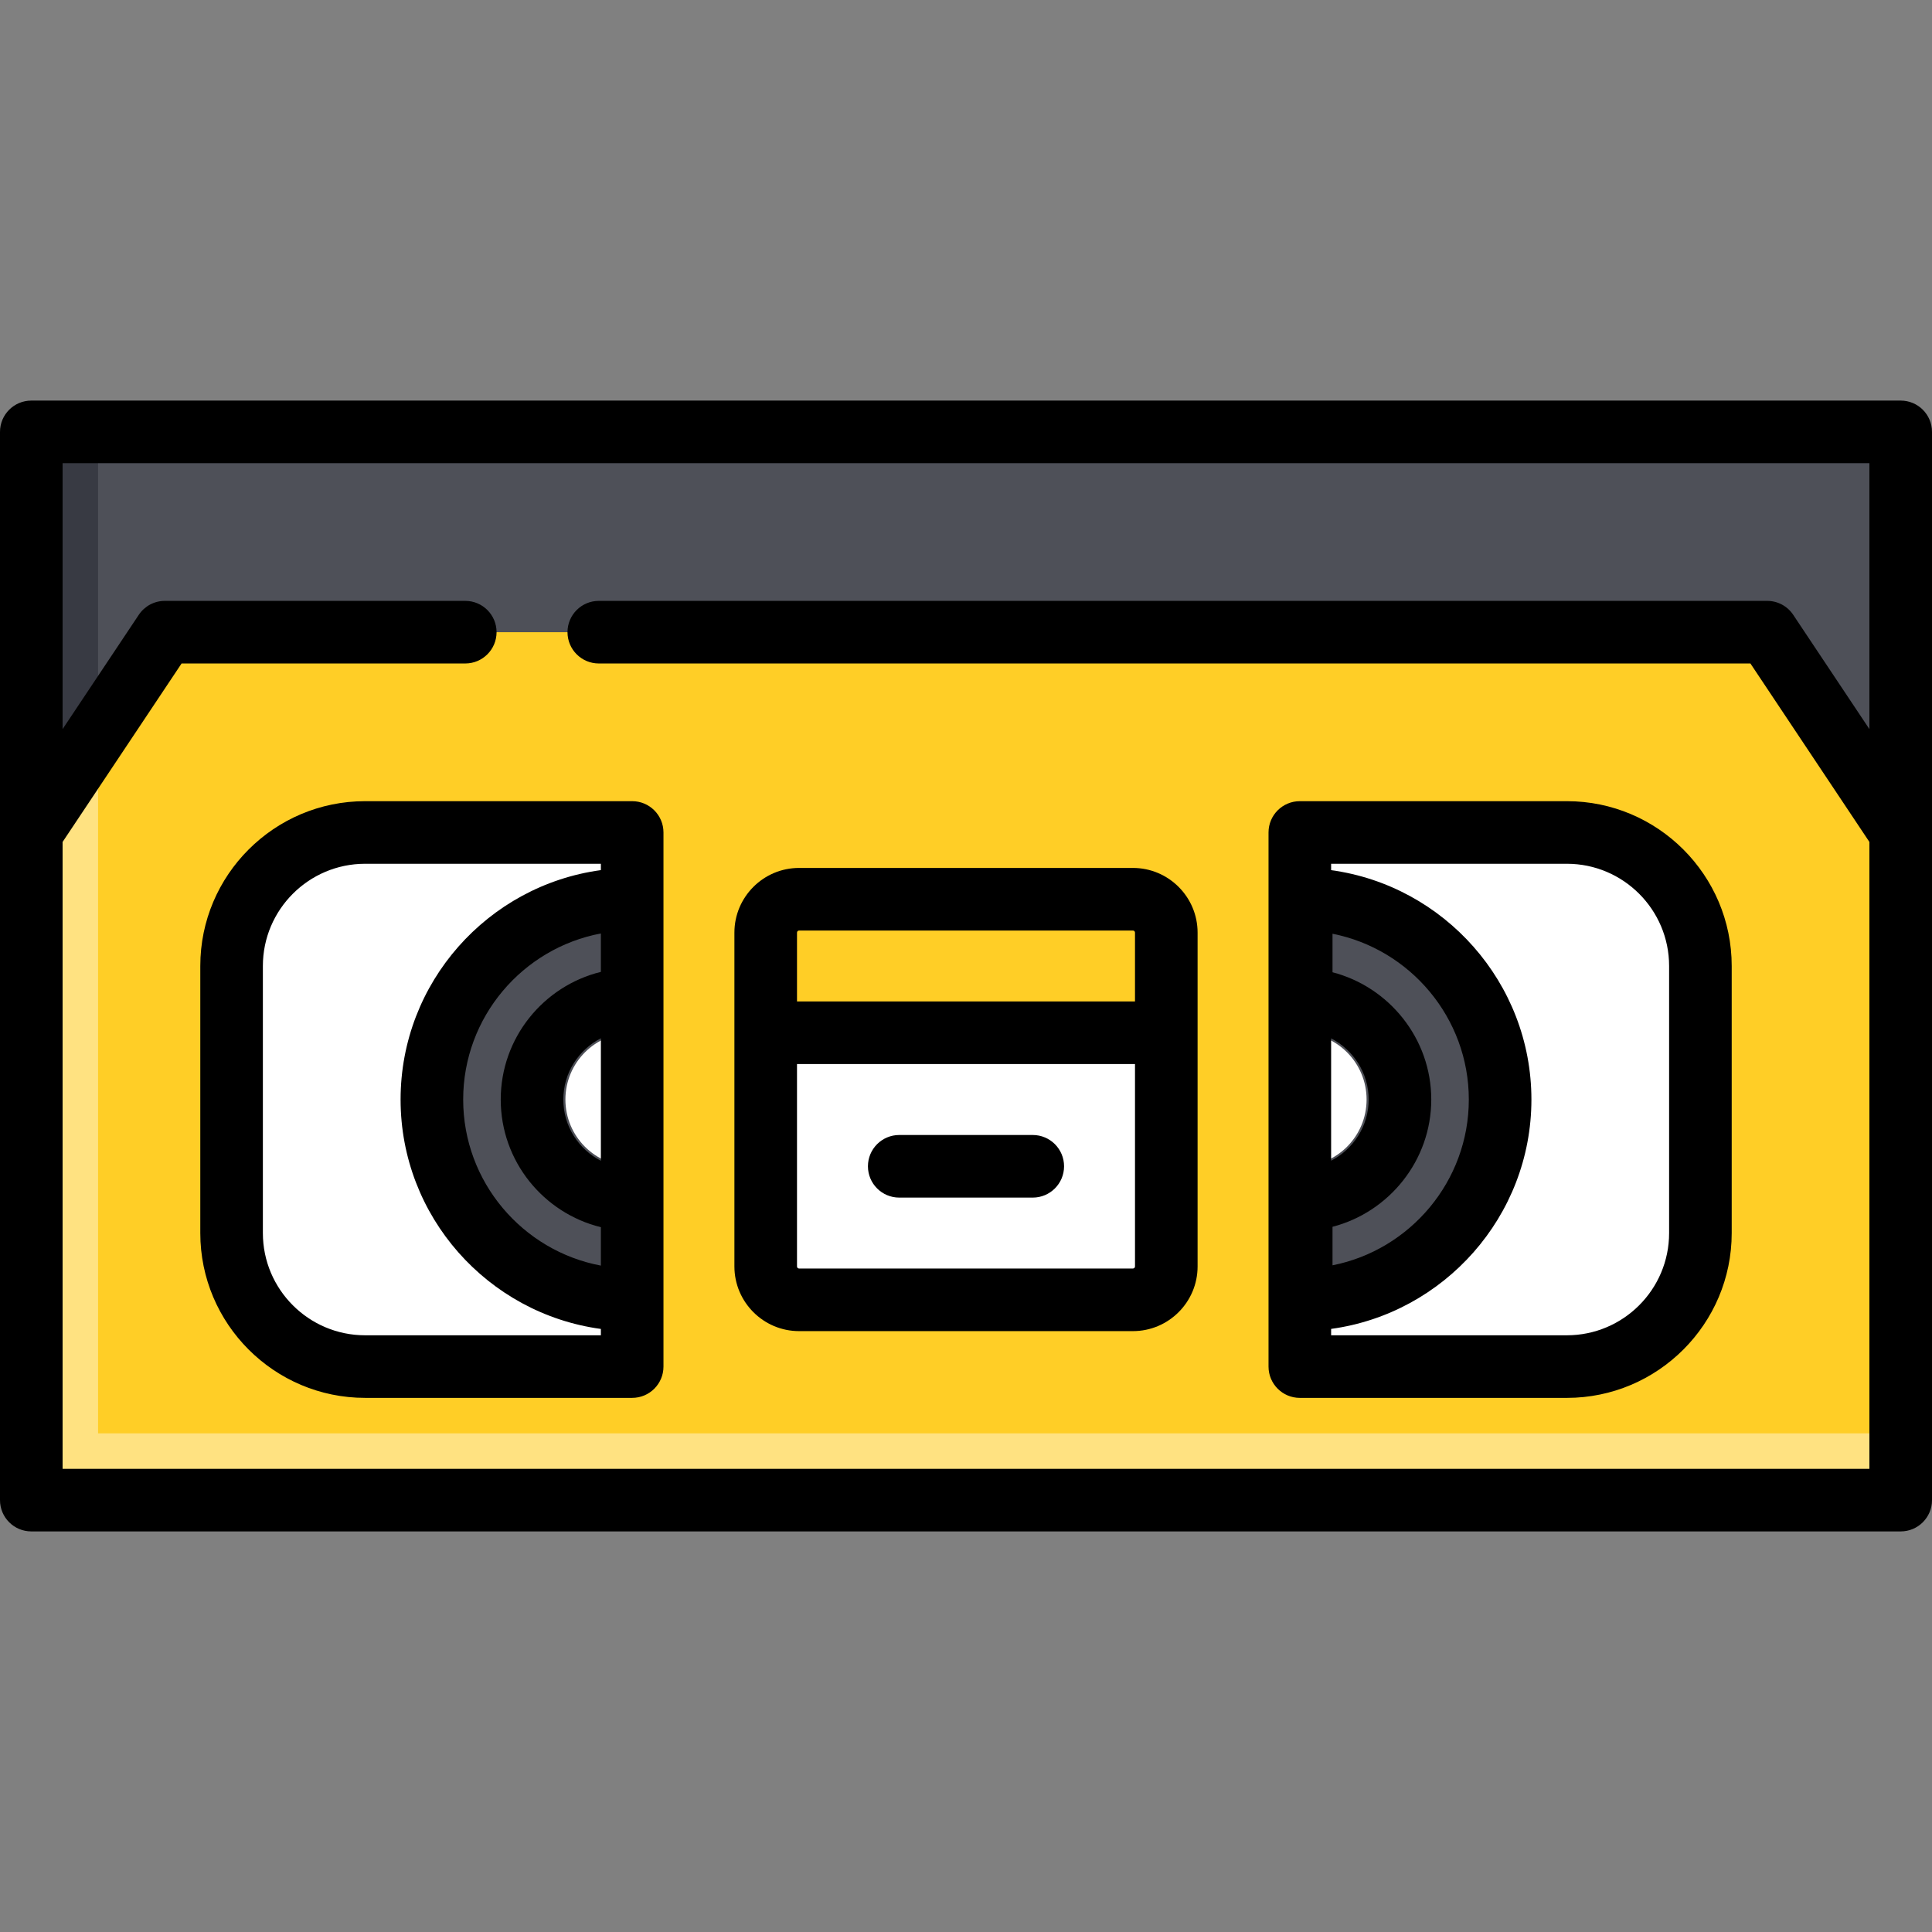 <svg width="140" height="140" viewBox="0 0 140 140" fill="none" xmlns="http://www.w3.org/2000/svg">
<rect x="0" y="0" width="140" height="140" fill="#808080" stroke="none"/>
<g clip-path="url(#clip0)">
<path d="M137.733 31.296H2.268V108.704H137.733V31.296Z" fill="#FFCE26"/>
<path d="M7.106 103.866V31.296H2.268V108.704H137.732V103.866H7.106Z" fill="#FFE281"/>
<path d="M2.268 31.296V45.81V60.324L11.944 45.81H128.056L137.732 60.324V45.81V31.296H2.268Z" fill="#4E5058"/>
<path d="M7.106 45.81V31.296H2.268V45.81V60.324L7.106 53.067V45.81Z" fill="#383A43"/>
<path d="M113.542 99.028H94.19V60.324H113.542C118.886 60.324 123.218 64.656 123.218 70V89.352C123.218 94.696 118.886 99.028 113.542 99.028Z" fill="white"/>
<path d="M26.458 99.028H45.81V60.324H26.458C21.114 60.324 16.782 64.656 16.782 70V89.352C16.782 94.696 21.114 99.028 26.458 99.028Z" fill="white"/>
<path d="M82.095 94.19H57.905C56.569 94.19 55.486 93.107 55.486 91.771V67.581C55.486 66.245 56.569 65.162 57.905 65.162H82.095C83.431 65.162 84.514 66.245 84.514 67.581V91.771C84.514 93.107 83.431 94.19 82.095 94.19Z" fill="white"/>
<path d="M84.514 74.838H55.486V67.581C55.486 66.245 56.569 65.162 57.905 65.162H82.095C83.431 65.162 84.514 66.245 84.514 67.581V74.838H84.514Z" fill="#FFCE26"/>
<path d="M94.19 65.162V74.838C96.862 74.838 99.028 77.004 99.028 79.676C99.028 82.348 96.862 84.514 94.19 84.514V94.19C102.206 94.19 108.704 87.692 108.704 79.676C108.704 71.66 102.206 65.162 94.19 65.162Z" fill="#4E5058"/>
<path d="M40.972 79.676C40.972 77.004 43.138 74.838 45.81 74.838V65.162C37.794 65.162 31.296 71.66 31.296 79.676C31.296 87.692 37.794 94.19 45.81 94.19V84.514C43.138 84.514 40.972 82.348 40.972 79.676Z" fill="#4E5058"/>
<path d="M137.732 29.028H2.268C1.016 29.028 0 30.043 0 31.296V108.704C0 109.957 1.015 110.972 2.268 110.972H137.732C138.985 110.972 140 109.957 140 108.704V31.296C140 30.043 138.985 29.028 137.732 29.028ZM4.536 106.436V61.011L13.158 48.078H33.715C34.967 48.078 35.983 47.062 35.983 45.81C35.983 44.557 34.968 43.542 33.715 43.542H11.944C11.185 43.542 10.477 43.921 10.057 44.552L4.536 52.834V33.563H135.464V52.834L129.943 44.552C129.523 43.921 128.815 43.542 128.057 43.542H43.391C42.139 43.542 41.123 44.557 41.123 45.81C41.123 47.062 42.138 48.078 43.391 48.078H126.842L135.464 61.011V106.436H4.536Z" fill="black"/>
<path d="M113.542 58.056H94.19C92.938 58.056 91.922 59.071 91.922 60.324V99.028C91.922 100.28 92.938 101.296 94.19 101.296H113.542C120.128 101.296 125.486 95.938 125.486 89.352V70C125.486 63.414 120.128 58.056 113.542 58.056ZM96.559 70.454V67.663C102.177 68.772 106.436 73.751 106.436 79.676C106.436 85.601 102.177 90.58 96.559 91.689V88.898C100.662 87.836 103.715 84.085 103.715 79.676C103.715 75.267 100.662 71.516 96.559 70.454ZM99.179 79.676C99.179 81.598 98.069 83.277 96.458 84.108V75.244C98.069 76.075 99.179 77.754 99.179 79.676ZM120.95 89.352C120.95 93.437 117.627 96.76 113.542 96.76H96.458V96.297C104.634 95.182 110.972 88.136 110.972 79.676C110.972 71.216 104.634 64.17 96.458 63.055V62.592H113.542C117.627 62.592 120.95 65.915 120.95 70V89.352H120.95Z" fill="black"/>
<path d="M48.078 60.324C48.078 59.072 47.062 58.056 45.81 58.056H26.458C19.872 58.056 14.514 63.414 14.514 70V89.352C14.514 95.937 19.872 101.295 26.458 101.295H45.81C47.062 101.295 48.078 100.28 48.078 99.028V60.324ZM43.542 84.114C41.929 83.287 40.821 81.61 40.821 79.676C40.821 77.742 41.929 76.065 43.542 75.238V84.114ZM43.542 70.426C39.382 71.446 36.285 75.206 36.285 79.676C36.285 84.147 39.382 87.906 43.542 88.927V91.71C37.87 90.643 33.564 85.654 33.564 79.676C33.564 73.698 37.87 68.709 43.542 67.642V70.426ZM26.458 96.76C22.373 96.76 19.049 93.437 19.049 89.352V70C19.049 65.915 22.373 62.592 26.458 62.592H43.542V63.052C35.357 64.163 29.028 71.192 29.028 79.676C29.028 88.16 35.357 95.189 43.542 96.3V96.76H26.458V96.76Z" fill="black"/>
<path d="M82.095 62.894H57.905C55.32 62.894 53.218 64.997 53.218 67.581V91.771C53.218 94.356 55.321 96.458 57.905 96.458H82.095C84.68 96.458 86.782 94.356 86.782 91.771V67.581C86.782 64.997 84.68 62.894 82.095 62.894ZM57.754 67.581C57.754 67.498 57.822 67.43 57.905 67.43H82.095C82.179 67.43 82.246 67.498 82.246 67.581V72.57H57.754V67.581H57.754ZM82.095 91.922H57.905C57.821 91.922 57.754 91.855 57.754 91.771V77.106H82.246V91.771C82.246 91.855 82.178 91.922 82.095 91.922Z" fill="black"/>
<path d="M74.838 82.246H65.162C63.91 82.246 62.894 83.261 62.894 84.514C62.894 85.767 63.909 86.782 65.162 86.782H74.838C76.09 86.782 77.106 85.767 77.106 84.514C77.106 83.261 76.091 82.246 74.838 82.246Z" fill="black"/>
</g>
<defs>
<clipPath id="clip0">
<rect width="140" height="140" fill="white"/>
</clipPath>
</defs>
</svg>
